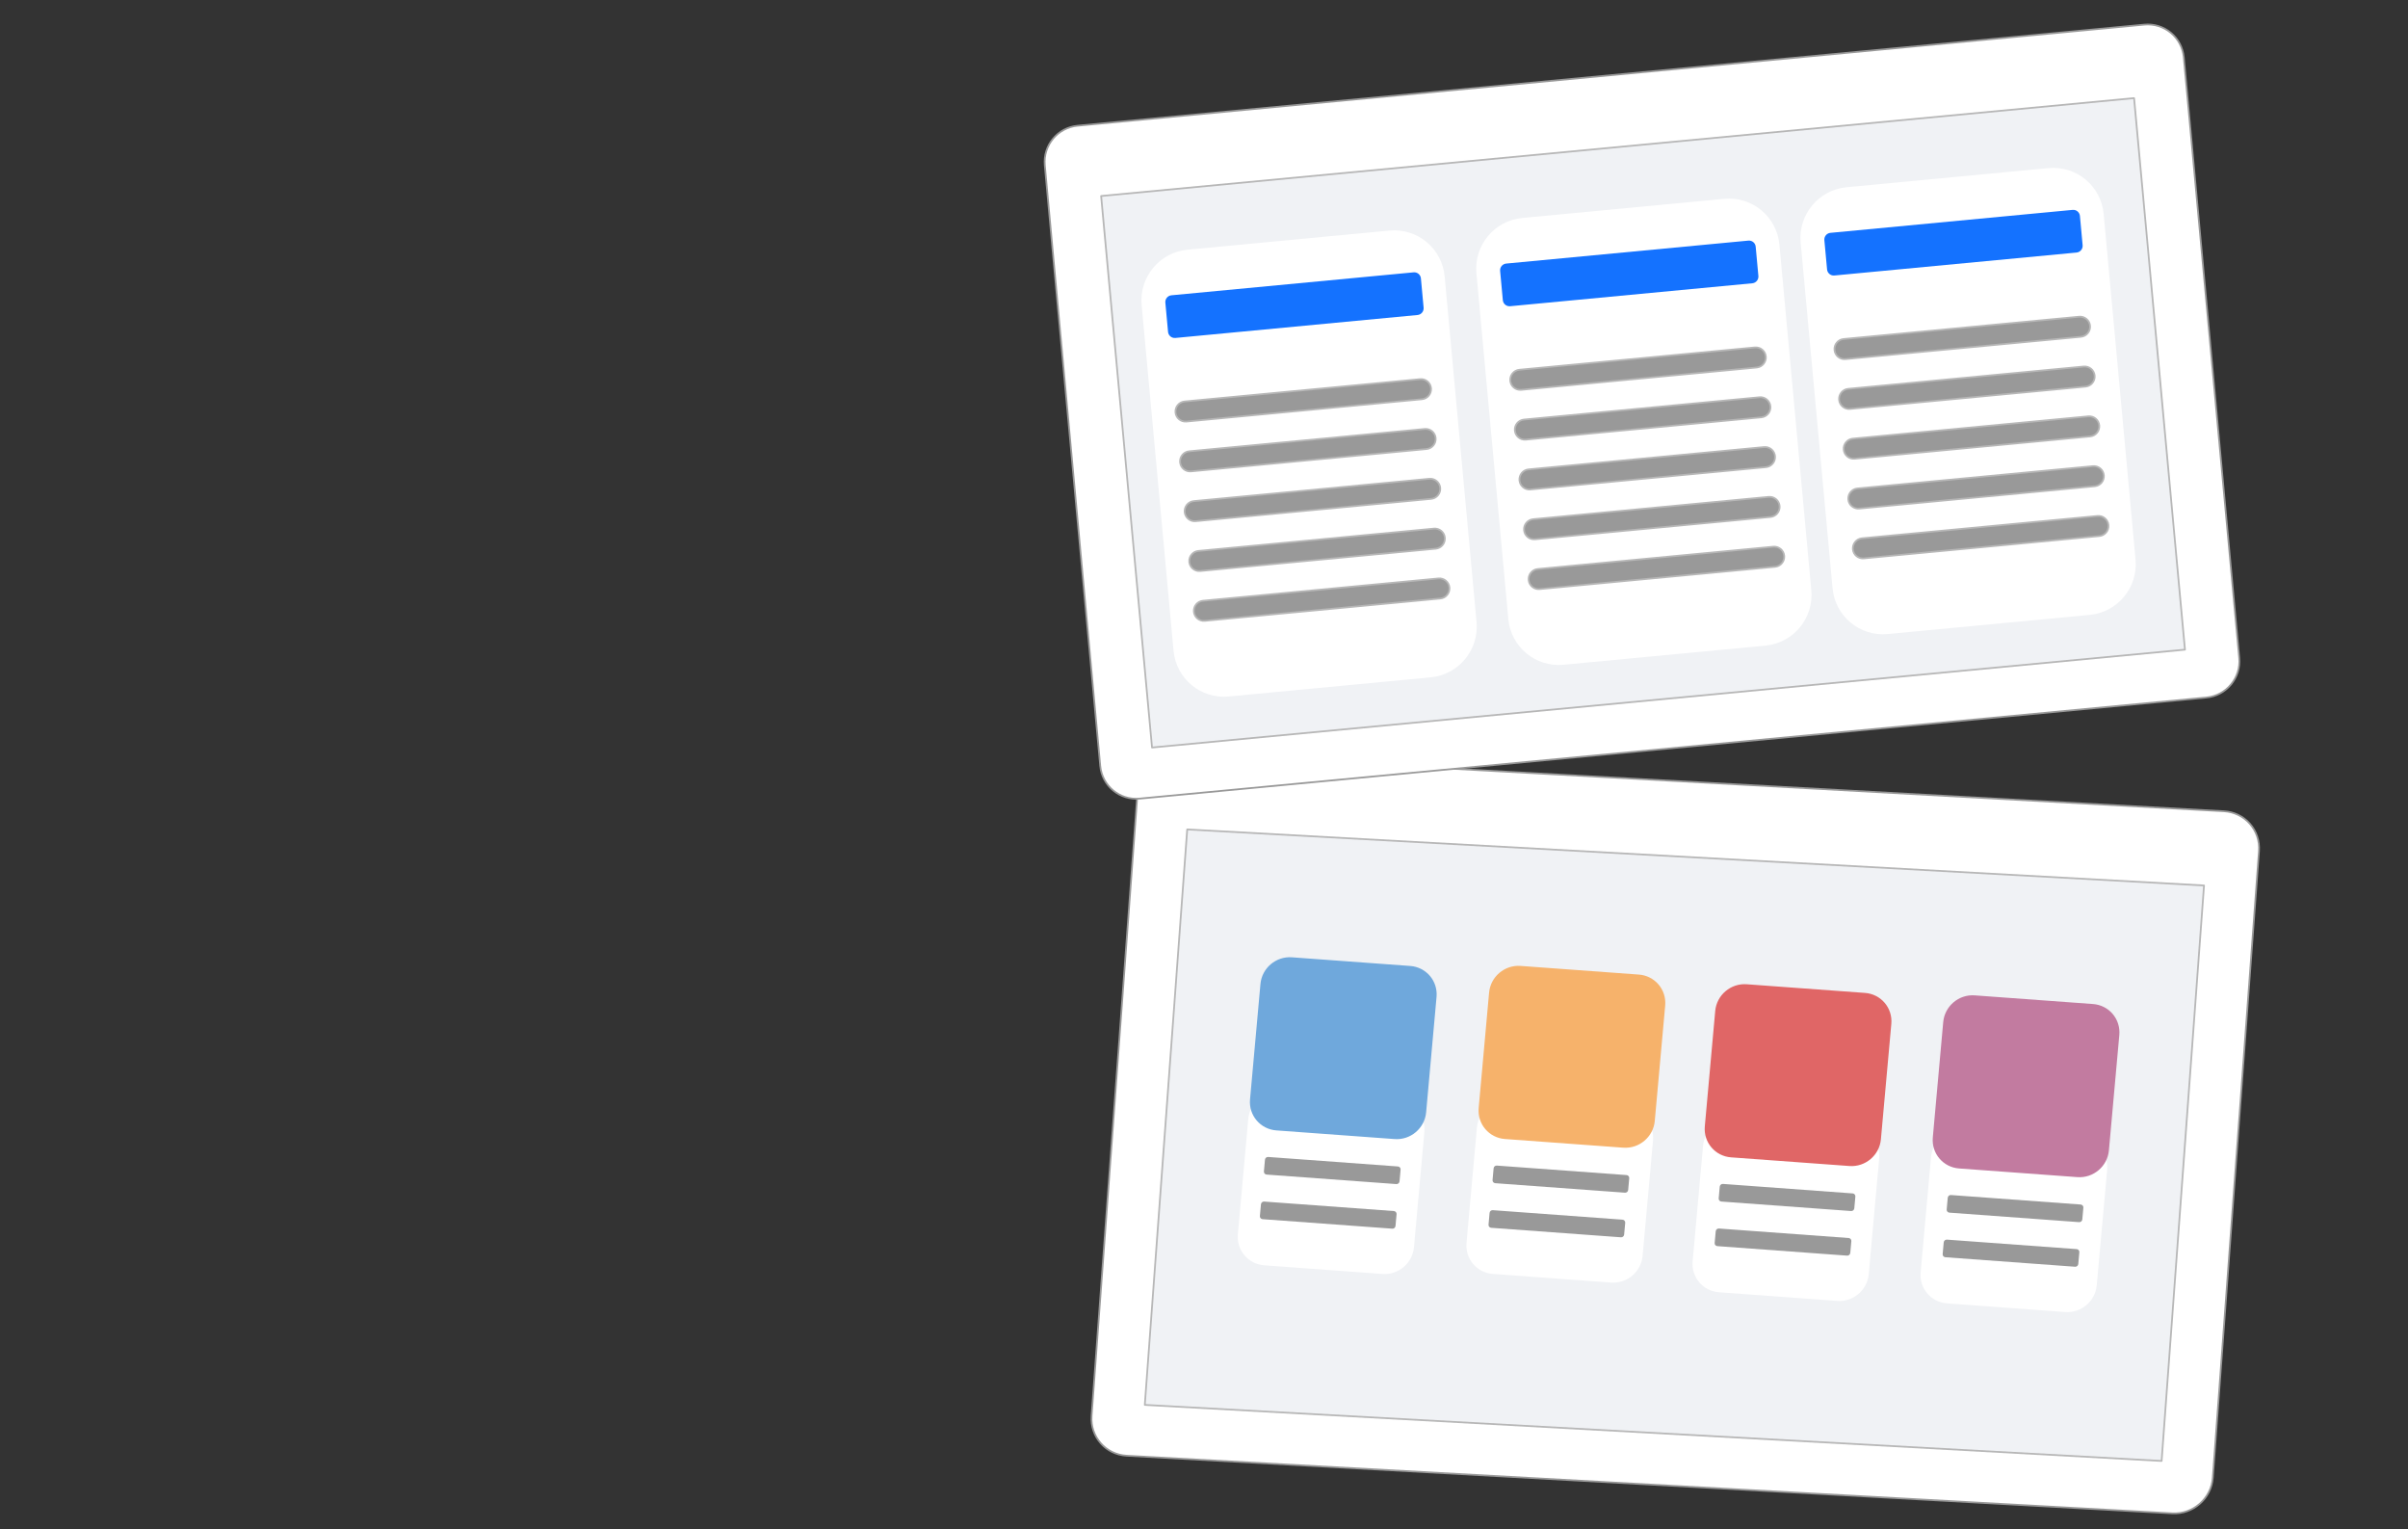 <svg version="1.1" viewBox="0.0 0.0 1374.724 872.892" fill="none" stroke="none" stroke-linecap="square" stroke-miterlimit="10" xmlns:xlink="http://www.w3.org/1999/xlink" xmlns="http://www.w3.org/2000/svg"><rect x="0.0" y="0.0" width="1374.724" height="872.892" fill="#333333" stroke="none"/><clipPath id="p.0"><path d="m0 0l1374.724 0l0 872.892l-1374.724 0l0 -872.892z" clip-rule="nonzero"/></clipPath><g clip-path="url(#p.0)"><path fill="#000000" fill-opacity="0.0" d="m0 0l1374.724 0l0 872.892l-1374.724 0z" fill-rule="evenodd"/><path fill="#ffffff" d="m649.548 450.463l0 0c0.876 -11.889 11.236 -20.995 23.139 -20.339l596.994 32.897c5.716 0.315 11.031 2.885 14.775 7.145c3.744 4.26 5.611 9.86 5.191 15.569l-26.363 357.667c-0.876 11.889 -11.236 20.995 -23.139 20.339l-596.994 -32.897l0 0c-11.903 -0.656 -20.842 -10.825 -19.966 -22.714z" fill-rule="evenodd"/><path stroke="#999999" stroke-width="1.0" stroke-linejoin="round" stroke-linecap="butt" d="m649.548 450.463l0 0c0.876 -11.889 11.236 -20.995 23.139 -20.339l596.994 32.897c5.716 0.315 11.031 2.885 14.775 7.145c3.744 4.26 5.611 9.86 5.191 15.569l-26.363 357.667c-0.876 11.889 -11.236 20.995 -23.139 20.339l-596.994 -32.897l0 0c-11.903 -0.656 -20.842 -10.825 -19.966 -22.714z" fill-rule="evenodd"/><path fill="#f0f2f5" d="m677.779 473.394l0 0c2.4414062E-4 -0.003 0.003 -0.005 0.005 -0.005l580.491 31.993c0.001 6.1035156E-5 0.002 6.4086914E-4 0.003 0.002c8.544922E-4 9.765625E-4 0.001 0.002 0.001 0.004l-24.213 328.438c-2.4414062E-4 0.003 -0.003 0.005 -0.005 0.005l-580.491 -31.993l0 0c-0.003 -1.8310547E-4 -0.005 -0.002 -0.004 -0.005z" fill-rule="evenodd"/><path stroke="#b7b7b7" stroke-width="1.0" stroke-linejoin="round" stroke-linecap="butt" d="m677.779 473.394l0 0c2.4414062E-4 -0.003 0.003 -0.005 0.005 -0.005l580.491 31.993c0.001 6.1035156E-5 0.002 6.4086914E-4 0.003 0.002c8.544922E-4 9.765625E-4 0.001 0.002 0.001 0.004l-24.213 328.438c-2.4414062E-4 0.003 -0.003 0.005 -0.005 0.005l-580.491 -31.993l0 0c-0.003 -1.8310547E-4 -0.005 -0.002 -0.004 -0.005z" fill-rule="evenodd"/><path fill="#ffffff" d="m712.64 638.627l0 0c0.821 -9.094 8.869 -15.927 17.976 -15.26l67.555 4.944l0 0c4.373 0.32 8.411 2.362 11.225 5.676c2.814 3.314 4.173 7.63 3.779 11.997l-5.944 65.866c-0.821 9.094 -8.869 15.927 -17.976 15.26l-67.555 -4.944l0 0c-9.107 -0.667 -15.824 -8.579 -15.004 -17.674z" fill-rule="evenodd"/><path fill="#6fa8dc" d="m719.587 561.638l0 0c0.821 -9.094 8.869 -15.927 17.976 -15.26l67.555 4.944l0 0c4.373 0.32 8.411 2.362 11.225 5.676c2.814 3.314 4.173 7.63 3.779 11.997l-5.944 65.866c-0.821 9.094 -8.869 15.927 -17.976 15.26l-67.555 -4.944l0 0c-9.107 -0.667 -15.824 -8.579 -15.004 -17.674z" fill-rule="evenodd"/><path fill="#999999" d="m722.173 661.889l0 0c0.084 -0.926 0.903 -1.621 1.83 -1.553l74.066 5.42c0.445 0.033 0.856 0.24 1.143 0.578c0.286 0.337 0.425 0.777 0.385 1.221l-0.605 6.705c-0.083 0.926 -0.903 1.621 -1.83 1.553l-74.066 -5.421l0 0c-0.927 -0.068 -1.611 -0.873 -1.527 -1.799z" fill-rule="evenodd"/><path fill="#999999" d="m719.876 687.343l0 0c0.084 -0.926 0.903 -1.621 1.83 -1.553l74.066 5.42c0.445 0.033 0.856 0.24 1.143 0.578c0.286 0.337 0.425 0.777 0.385 1.221l-0.605 6.705c-0.084 0.926 -0.903 1.621 -1.83 1.553l-74.066 -5.421l0 0c-0.927 -0.068 -1.611 -0.873 -1.527 -1.799z" fill-rule="evenodd"/><path fill="#ffffff" d="m843.17 643.543l0 0c0.821 -9.094 8.869 -15.927 17.976 -15.26l67.555 4.944l0 0c4.373 0.32 8.411 2.362 11.225 5.676c2.814 3.314 4.173 7.63 3.779 11.997l-5.944 65.866c-0.821 9.094 -8.869 15.927 -17.976 15.26l-67.555 -4.944l0 0c-9.107 -0.667 -15.824 -8.579 -15.004 -17.674z" fill-rule="evenodd"/><path fill="#f6b26b" d="m850.117 566.555l0 0c0.821 -9.094 8.869 -15.927 17.976 -15.26l67.555 4.944l0 0c4.373 0.32 8.411 2.362 11.225 5.676c2.814 3.314 4.173 7.63 3.779 11.997l-5.944 65.865c-0.821 9.094 -8.869 15.927 -17.976 15.26l-67.555 -4.944l0 0c-9.107 -0.666 -15.824 -8.579 -15.004 -17.674z" fill-rule="evenodd"/><path fill="#999999" d="m852.702 666.806l0 0c0.084 -0.926 0.903 -1.621 1.83 -1.553l74.066 5.421c0.445 0.033 0.856 0.24 1.143 0.578c0.286 0.337 0.425 0.777 0.385 1.221l-0.605 6.705c-0.084 0.926 -0.903 1.621 -1.83 1.553l-74.066 -5.42l0 0c-0.927 -0.068 -1.611 -0.873 -1.527 -1.799z" fill-rule="evenodd"/><path fill="#999999" d="m850.405 692.259l0 0c0.084 -0.926 0.903 -1.621 1.83 -1.553l74.066 5.421c0.445 0.033 0.856 0.24 1.143 0.578c0.286 0.337 0.425 0.777 0.385 1.221l-0.605 6.705c-0.083 0.926 -0.903 1.621 -1.83 1.553l-74.066 -5.42l0 0c-0.927 -0.068 -1.611 -0.873 -1.527 -1.799z" fill-rule="evenodd"/><path fill="#ffffff" d="m972.271 654.012l0 0c0.821 -9.094 8.869 -15.927 17.976 -15.26l67.555 4.944l0 0c4.373 0.32 8.411 2.362 11.225 5.676c2.814 3.314 4.173 7.63 3.779 11.997l-5.944 65.866c-0.821 9.094 -8.869 15.927 -17.976 15.26l-67.555 -4.944l0 0c-9.107 -0.667 -15.824 -8.579 -15.004 -17.674z" fill-rule="evenodd"/><path fill="#e06666" d="m979.218 577.023l0 0c0.821 -9.094 8.869 -15.927 17.976 -15.26l67.555 4.944l0 0c4.373 0.32 8.411 2.362 11.225 5.676c2.814 3.314 4.173 7.63 3.779 11.997l-5.944 65.865c-0.821 9.094 -8.869 15.927 -17.976 15.26l-67.555 -4.944l0 0c-9.107 -0.666 -15.824 -8.579 -15.004 -17.674z" fill-rule="evenodd"/><path fill="#999999" d="m981.803 677.274l0 0c0.084 -0.926 0.903 -1.621 1.83 -1.553l74.066 5.421c0.445 0.033 0.856 0.24 1.143 0.578c0.286 0.337 0.425 0.777 0.385 1.221l-0.605 6.705c-0.084 0.926 -0.903 1.621 -1.83 1.553l-74.066 -5.42l0 0c-0.927 -0.068 -1.611 -0.873 -1.527 -1.799z" fill-rule="evenodd"/><path fill="#999999" d="m979.506 702.728l0 0c0.084 -0.926 0.903 -1.621 1.83 -1.553l74.066 5.42c0.445 0.033 0.856 0.24 1.143 0.578c0.286 0.337 0.425 0.777 0.385 1.221l-0.605 6.705c-0.083 0.926 -0.903 1.621 -1.83 1.553l-74.066 -5.421l0 0c-0.927 -0.068 -1.611 -0.873 -1.527 -1.799z" fill-rule="evenodd"/><path fill="#ffffff" d="m1102.434 660.352l0 0c0.821 -9.094 8.869 -15.927 17.976 -15.26l67.555 4.944l0 0c4.373 0.32 8.411 2.362 11.225 5.676c2.814 3.314 4.173 7.63 3.779 11.997l-5.944 65.866c-0.821 9.094 -8.869 15.927 -17.976 15.26l-67.555 -4.944l0 0c-9.107 -0.667 -15.824 -8.579 -15.004 -17.674z" fill-rule="evenodd"/><path fill="#c27ba0" d="m1109.381 583.364l0 0c0.821 -9.094 8.869 -15.927 17.976 -15.26l67.555 4.944l0 0c4.373 0.32 8.411 2.362 11.225 5.676c2.814 3.314 4.173 7.63 3.779 11.997l-5.944 65.865c-0.821 9.094 -8.869 15.927 -17.976 15.26l-67.555 -4.944l0 0c-9.107 -0.667 -15.824 -8.579 -15.004 -17.674z" fill-rule="evenodd"/><path fill="#999999" d="m1111.967 683.615l0 0c0.083 -0.926 0.903 -1.621 1.83 -1.553l74.066 5.42c0.445 0.033 0.856 0.24 1.143 0.578c0.286 0.337 0.425 0.777 0.385 1.221l-0.605 6.705c-0.083 0.926 -0.903 1.621 -1.83 1.553l-74.066 -5.421l0 0c-0.927 -0.068 -1.611 -0.873 -1.527 -1.799z" fill-rule="evenodd"/><path fill="#999999" d="m1109.67 709.068l0 0c0.084 -0.926 0.903 -1.621 1.83 -1.553l74.066 5.42c0.445 0.033 0.856 0.24 1.143 0.578c0.286 0.337 0.425 0.777 0.385 1.221l-0.605 6.705c-0.083 0.926 -0.903 1.621 -1.83 1.553l-74.067 -5.421l0 0c-0.927 -0.068 -1.611 -0.873 -1.527 -1.799z" fill-rule="evenodd"/><path fill="#ffffff" d="m596.477 94.338l0 0c-1.052 -11.394 7.33 -21.506 18.722 -22.586l608.992 -57.7c5.471 -0.518 10.918 1.158 15.143 4.661c4.225 3.503 6.883 8.544 7.388 14.016l31.643 342.789c1.052 11.394 -7.33 21.506 -18.722 22.586l-608.992 57.7l0 0c-11.392 1.079 -21.479 -7.283 -22.531 -18.677z" fill-rule="evenodd"/><path stroke="#999999" stroke-width="1.0" stroke-linejoin="round" stroke-linecap="butt" d="m596.477 94.338l0 0c-1.052 -11.394 7.33 -21.506 18.722 -22.586l608.992 -57.7c5.471 -0.518 10.918 1.158 15.143 4.661c4.225 3.503 6.883 8.544 7.388 14.016l31.643 342.789c1.052 11.394 -7.33 21.506 -18.722 22.586l-608.992 57.7l0 0c-11.392 1.079 -21.479 -7.283 -22.531 -18.677z" fill-rule="evenodd"/><path fill="#f0f2f5" d="m628.633 111.874l0 0c-2.4414062E-4 -0.003 0.002 -0.005 0.004 -0.005l589.694 -55.867c0.001 -1.2207031E-4 0.003 2.784729E-4 0.004 0.001c9.765625E-4 8.354187E-4 0.002 0.002 0.002 0.003l29.052 314.776c2.4414062E-4 0.003 -0.002 0.005 -0.004 0.005l-589.694 55.867l0 0c-0.003 2.4414062E-4 -0.005 -0.002 -0.005 -0.004z" fill-rule="evenodd"/><path stroke="#b7b7b7" stroke-width="1.0" stroke-linejoin="round" stroke-linecap="butt" d="m628.633 111.874l0 0c-2.4414062E-4 -0.003 0.002 -0.005 0.004 -0.005l589.694 -55.867c0.001 -1.2207031E-4 0.003 2.784729E-4 0.004 0.001c9.765625E-4 8.354187E-4 0.002 0.002 0.002 0.003l29.052 314.776c2.4414062E-4 0.003 -0.002 0.005 -0.004 0.005l-589.694 55.867l0 0c-0.003 2.4414062E-4 -0.005 -0.002 -0.005 -0.004z" fill-rule="evenodd"/><path fill="#ffffff" d="m651.766 174.087l0 0c-1.47 -15.926 10.246 -30.059 26.168 -31.568l115.316 -10.926l0 0c7.646 -0.724 15.26 1.619 21.165 6.514c5.906 4.896 9.62 11.942 10.326 19.59l18.216 197.327c1.47 15.926 -10.246 30.059 -26.168 31.568l-115.316 10.926c-15.922 1.509 -30.022 -10.179 -31.492 -26.105z" fill-rule="evenodd"/><path fill="#999999" d="m671.085 235.412l0 0c-0.292 -3.163 2.035 -5.971 5.198 -6.27l134.443 -12.738c1.519 -0.144 3.031 0.322 4.204 1.294c1.173 0.972 1.911 2.372 2.051 3.891l0 0l0 0c0.292 3.163 -2.035 5.971 -5.198 6.27l-134.443 12.738c-3.163 0.3 -5.963 -2.022 -6.255 -5.185z" fill-rule="evenodd"/><path stroke="#b7b7b7" stroke-width="1.0" stroke-linejoin="round" stroke-linecap="butt" d="m671.085 235.412l0 0c-0.292 -3.163 2.035 -5.971 5.198 -6.27l134.443 -12.738c1.519 -0.144 3.031 0.322 4.204 1.294c1.173 0.972 1.911 2.372 2.051 3.891l0 0l0 0c0.292 3.163 -2.035 5.971 -5.198 6.27l-134.443 12.738c-3.163 0.3 -5.963 -2.022 -6.255 -5.185z" fill-rule="evenodd"/><path fill="#999999" d="m673.71 263.846l0 0c-0.292 -3.163 2.035 -5.971 5.198 -6.27l134.443 -12.738c1.519 -0.144 3.031 0.322 4.204 1.294c1.173 0.972 1.911 2.372 2.051 3.891l0 0l0 0c0.292 3.163 -2.035 5.971 -5.198 6.27l-134.443 12.738c-3.163 0.3 -5.963 -2.022 -6.255 -5.185z" fill-rule="evenodd"/><path stroke="#b7b7b7" stroke-width="1.0" stroke-linejoin="round" stroke-linecap="butt" d="m673.71 263.846l0 0c-0.292 -3.163 2.035 -5.971 5.198 -6.27l134.443 -12.738c1.519 -0.144 3.031 0.322 4.204 1.294c1.173 0.972 1.911 2.372 2.051 3.891l0 0l0 0c0.292 3.163 -2.035 5.971 -5.198 6.27l-134.443 12.738c-3.163 0.3 -5.963 -2.022 -6.255 -5.185z" fill-rule="evenodd"/><path fill="#999999" d="m676.334 292.28l0 0c-0.292 -3.163 2.035 -5.971 5.198 -6.27l134.443 -12.738c1.519 -0.144 3.031 0.322 4.204 1.294c1.173 0.972 1.911 2.372 2.051 3.891l0 0l0 0c0.292 3.163 -2.035 5.971 -5.198 6.27l-134.443 12.738c-3.163 0.3 -5.963 -2.022 -6.255 -5.185z" fill-rule="evenodd"/><path stroke="#b7b7b7" stroke-width="1.0" stroke-linejoin="round" stroke-linecap="butt" d="m676.334 292.28l0 0c-0.292 -3.163 2.035 -5.971 5.198 -6.27l134.443 -12.738c1.519 -0.144 3.031 0.322 4.204 1.294c1.173 0.972 1.911 2.372 2.051 3.891l0 0l0 0c0.292 3.163 -2.035 5.971 -5.198 6.27l-134.443 12.738c-3.163 0.3 -5.963 -2.022 -6.255 -5.185z" fill-rule="evenodd"/><path fill="#999999" d="m678.959 320.714l0 0c-0.292 -3.163 2.035 -5.971 5.198 -6.27l134.443 -12.738c1.519 -0.144 3.031 0.322 4.204 1.294c1.173 0.972 1.911 2.372 2.051 3.891l0 0l0 0c0.292 3.163 -2.035 5.971 -5.198 6.27l-134.443 12.738c-3.163 0.3 -5.963 -2.022 -6.255 -5.185z" fill-rule="evenodd"/><path stroke="#b7b7b7" stroke-width="1.0" stroke-linejoin="round" stroke-linecap="butt" d="m678.959 320.714l0 0c-0.292 -3.163 2.035 -5.971 5.198 -6.27l134.443 -12.738c1.519 -0.144 3.031 0.322 4.204 1.294c1.173 0.972 1.911 2.372 2.051 3.891l0 0l0 0c0.292 3.163 -2.035 5.971 -5.198 6.27l-134.443 12.738c-3.163 0.3 -5.963 -2.022 -6.255 -5.185z" fill-rule="evenodd"/><path fill="#999999" d="m681.584 349.149l0 0c-0.292 -3.163 2.035 -5.971 5.198 -6.27l134.443 -12.738c1.519 -0.144 3.031 0.322 4.204 1.294c1.173 0.972 1.911 2.372 2.051 3.891l0 0l0 0c0.292 3.163 -2.035 5.971 -5.198 6.27l-134.443 12.738c-3.163 0.3 -5.963 -2.022 -6.255 -5.185z" fill-rule="evenodd"/><path stroke="#b7b7b7" stroke-width="1.0" stroke-linejoin="round" stroke-linecap="butt" d="m681.584 349.149l0 0c-0.292 -3.163 2.035 -5.971 5.198 -6.27l134.443 -12.738c1.519 -0.144 3.031 0.322 4.204 1.294c1.173 0.972 1.911 2.372 2.051 3.891l0 0l0 0c0.292 3.163 -2.035 5.971 -5.198 6.27l-134.443 12.738c-3.163 0.3 -5.963 -2.022 -6.255 -5.185z" fill-rule="evenodd"/><path fill="#1472ff" d="m665.297 172.715l0 0c-0.195 -2.107 1.356 -3.977 3.462 -4.177l138.267 -13.1c1.012 -0.096 2.019 0.214 2.8 0.862c0.781 0.648 1.273 1.58 1.366 2.592l1.543 16.716c0.195 2.107 -1.356 3.977 -3.462 4.177l-138.267 13.1c-2.107 0.2 -3.972 -1.347 -4.167 -3.454z" fill-rule="evenodd"/><path fill="#ffffff" d="m842.889 155.98l0 0c-1.47 -15.926 10.246 -30.059 26.168 -31.568l115.316 -10.926l0 0c7.646 -0.724 15.26 1.619 21.165 6.514c5.906 4.896 9.62 11.942 10.326 19.59l18.216 197.327c1.47 15.926 -10.246 30.059 -26.168 31.568l-115.316 10.926c-15.922 1.509 -30.022 -10.179 -31.492 -26.105z" fill-rule="evenodd"/><path fill="#999999" d="m862.208 217.305l0 0c-0.292 -3.163 2.035 -5.971 5.198 -6.27l134.443 -12.738c1.519 -0.144 3.031 0.322 4.204 1.294c1.173 0.972 1.911 2.372 2.051 3.891l0 0l0 0c0.292 3.163 -2.035 5.971 -5.198 6.27l-134.443 12.738c-3.163 0.3 -5.963 -2.022 -6.255 -5.185z" fill-rule="evenodd"/><path stroke="#b7b7b7" stroke-width="1.0" stroke-linejoin="round" stroke-linecap="butt" d="m862.208 217.305l0 0c-0.292 -3.163 2.035 -5.971 5.198 -6.27l134.443 -12.738c1.519 -0.144 3.031 0.322 4.204 1.294c1.173 0.972 1.911 2.372 2.051 3.891l0 0l0 0c0.292 3.163 -2.035 5.971 -5.198 6.27l-134.443 12.738c-3.163 0.3 -5.963 -2.022 -6.255 -5.185z" fill-rule="evenodd"/><path fill="#999999" d="m864.833 245.739l0 0c-0.292 -3.163 2.035 -5.971 5.198 -6.27l134.443 -12.738c1.519 -0.144 3.031 0.322 4.204 1.294c1.173 0.972 1.911 2.372 2.051 3.891l0 0l0 0c0.292 3.163 -2.035 5.971 -5.198 6.27l-134.443 12.738c-3.163 0.3 -5.963 -2.022 -6.255 -5.185z" fill-rule="evenodd"/><path stroke="#b7b7b7" stroke-width="1.0" stroke-linejoin="round" stroke-linecap="butt" d="m864.833 245.739l0 0c-0.292 -3.163 2.035 -5.971 5.198 -6.27l134.443 -12.738c1.519 -0.144 3.031 0.322 4.204 1.294c1.173 0.972 1.911 2.372 2.051 3.891l0 0l0 0c0.292 3.163 -2.035 5.971 -5.198 6.27l-134.443 12.738c-3.163 0.3 -5.963 -2.022 -6.255 -5.185z" fill-rule="evenodd"/><path fill="#999999" d="m867.457 274.173l0 0c-0.292 -3.163 2.035 -5.971 5.198 -6.27l134.443 -12.738c1.519 -0.144 3.031 0.322 4.204 1.294c1.173 0.972 1.911 2.372 2.051 3.891l0 0l0 0c0.292 3.163 -2.035 5.971 -5.198 6.27l-134.443 12.738c-3.163 0.3 -5.963 -2.022 -6.255 -5.185z" fill-rule="evenodd"/><path stroke="#b7b7b7" stroke-width="1.0" stroke-linejoin="round" stroke-linecap="butt" d="m867.457 274.173l0 0c-0.292 -3.163 2.035 -5.971 5.198 -6.27l134.443 -12.738c1.519 -0.144 3.031 0.322 4.204 1.294c1.173 0.972 1.911 2.372 2.051 3.891l0 0l0 0c0.292 3.163 -2.035 5.971 -5.198 6.27l-134.443 12.738c-3.163 0.3 -5.963 -2.022 -6.255 -5.185z" fill-rule="evenodd"/><path fill="#999999" d="m870.082 302.607l0 0c-0.292 -3.163 2.035 -5.971 5.198 -6.27l134.443 -12.738c1.519 -0.144 3.031 0.322 4.204 1.294c1.173 0.972 1.911 2.372 2.051 3.891l0 0l0 0c0.292 3.163 -2.035 5.971 -5.198 6.27l-134.443 12.738c-3.163 0.3 -5.963 -2.022 -6.255 -5.185z" fill-rule="evenodd"/><path stroke="#b7b7b7" stroke-width="1.0" stroke-linejoin="round" stroke-linecap="butt" d="m870.082 302.607l0 0c-0.292 -3.163 2.035 -5.971 5.198 -6.27l134.443 -12.738c1.519 -0.144 3.031 0.322 4.204 1.294c1.173 0.972 1.911 2.372 2.051 3.891l0 0l0 0c0.292 3.163 -2.035 5.971 -5.198 6.27l-134.443 12.738c-3.163 0.3 -5.963 -2.022 -6.255 -5.185z" fill-rule="evenodd"/><path fill="#999999" d="m872.707 331.041l0 0c-0.292 -3.163 2.035 -5.971 5.198 -6.27l134.443 -12.738c1.519 -0.144 3.031 0.322 4.204 1.294c1.173 0.972 1.911 2.372 2.051 3.891l0 0l0 0c0.292 3.163 -2.035 5.971 -5.198 6.27l-134.443 12.738c-3.163 0.3 -5.963 -2.022 -6.255 -5.185z" fill-rule="evenodd"/><path stroke="#b7b7b7" stroke-width="1.0" stroke-linejoin="round" stroke-linecap="butt" d="m872.707 331.041l0 0c-0.292 -3.163 2.035 -5.971 5.198 -6.27l134.443 -12.738c1.519 -0.144 3.031 0.322 4.204 1.294c1.173 0.972 1.911 2.372 2.051 3.891l0 0l0 0c0.292 3.163 -2.035 5.971 -5.198 6.27l-134.443 12.738c-3.163 0.3 -5.963 -2.022 -6.255 -5.185z" fill-rule="evenodd"/><path fill="#1472ff" d="m856.42 154.608l0 0c-0.195 -2.107 1.356 -3.977 3.462 -4.177l138.267 -13.1c1.012 -0.096 2.019 0.214 2.8 0.862c0.781 0.648 1.273 1.58 1.366 2.592l1.543 16.716c0.195 2.107 -1.356 3.977 -3.462 4.177l-138.267 13.1c-2.107 0.2 -3.972 -1.347 -4.167 -3.454z" fill-rule="evenodd"/><path fill="#ffffff" d="m1027.995 138.441l0 0c-1.47 -15.926 10.246 -30.059 26.168 -31.568l115.316 -10.926l0 0c7.646 -0.724 15.26 1.619 21.165 6.514c5.906 4.896 9.62 11.942 10.326 19.59l18.215 197.327c1.47 15.926 -10.246 30.059 -26.168 31.568l-115.316 10.926c-15.922 1.509 -30.021 -10.179 -31.492 -26.105z" fill-rule="evenodd"/><path fill="#999999" d="m1047.314 199.767l0 0c-0.292 -3.163 2.035 -5.971 5.198 -6.27l134.443 -12.738c1.519 -0.144 3.031 0.322 4.204 1.294c1.173 0.972 1.911 2.372 2.051 3.891l0 0l0 0c0.292 3.163 -2.035 5.971 -5.198 6.27l-134.443 12.738c-3.163 0.3 -5.963 -2.022 -6.255 -5.185z" fill-rule="evenodd"/><path stroke="#b7b7b7" stroke-width="1.0" stroke-linejoin="round" stroke-linecap="butt" d="m1047.314 199.767l0 0c-0.292 -3.163 2.035 -5.971 5.198 -6.27l134.443 -12.738c1.519 -0.144 3.031 0.322 4.204 1.294c1.173 0.972 1.911 2.372 2.051 3.891l0 0l0 0c0.292 3.163 -2.035 5.971 -5.198 6.27l-134.443 12.738c-3.163 0.3 -5.963 -2.022 -6.255 -5.185z" fill-rule="evenodd"/><path fill="#999999" d="m1049.939 228.201l0 0c-0.292 -3.163 2.035 -5.971 5.198 -6.27l134.443 -12.738c1.519 -0.144 3.031 0.322 4.204 1.294c1.173 0.972 1.911 2.372 2.051 3.891l0 0l0 0c0.292 3.163 -2.035 5.971 -5.198 6.27l-134.443 12.738c-3.163 0.3 -5.963 -2.022 -6.255 -5.185z" fill-rule="evenodd"/><path stroke="#b7b7b7" stroke-width="1.0" stroke-linejoin="round" stroke-linecap="butt" d="m1049.939 228.201l0 0c-0.292 -3.163 2.035 -5.971 5.198 -6.27l134.443 -12.738c1.519 -0.144 3.031 0.322 4.204 1.294c1.173 0.972 1.911 2.372 2.051 3.891l0 0l0 0c0.292 3.163 -2.035 5.971 -5.198 6.27l-134.443 12.738c-3.163 0.3 -5.963 -2.022 -6.255 -5.185z" fill-rule="evenodd"/><path fill="#999999" d="m1052.564 256.635l0 0c-0.292 -3.163 2.035 -5.971 5.198 -6.27l134.443 -12.738c1.519 -0.144 3.031 0.322 4.204 1.294c1.173 0.972 1.911 2.372 2.051 3.891l0 0l0 0c0.292 3.163 -2.035 5.971 -5.198 6.27l-134.443 12.738c-3.162 0.3 -5.963 -2.022 -6.255 -5.185z" fill-rule="evenodd"/><path stroke="#b7b7b7" stroke-width="1.0" stroke-linejoin="round" stroke-linecap="butt" d="m1052.564 256.635l0 0c-0.292 -3.163 2.035 -5.971 5.198 -6.27l134.443 -12.738c1.519 -0.144 3.031 0.322 4.204 1.294c1.173 0.972 1.911 2.372 2.051 3.891l0 0l0 0c0.292 3.163 -2.035 5.971 -5.198 6.27l-134.443 12.738c-3.162 0.3 -5.963 -2.022 -6.255 -5.185z" fill-rule="evenodd"/><path fill="#999999" d="m1055.189 285.069l0 0c-0.292 -3.163 2.035 -5.971 5.198 -6.27l134.443 -12.738c1.519 -0.144 3.031 0.322 4.204 1.294c1.173 0.972 1.911 2.372 2.051 3.891l0 0l0 0c0.292 3.163 -2.035 5.971 -5.198 6.27l-134.443 12.738c-3.163 0.3 -5.963 -2.022 -6.255 -5.185z" fill-rule="evenodd"/><path stroke="#b7b7b7" stroke-width="1.0" stroke-linejoin="round" stroke-linecap="butt" d="m1055.189 285.069l0 0c-0.292 -3.163 2.035 -5.971 5.198 -6.27l134.443 -12.738c1.519 -0.144 3.031 0.322 4.204 1.294c1.173 0.972 1.911 2.372 2.051 3.891l0 0l0 0c0.292 3.163 -2.035 5.971 -5.198 6.27l-134.443 12.738c-3.163 0.3 -5.963 -2.022 -6.255 -5.185z" fill-rule="evenodd"/><path fill="#999999" d="m1057.813 313.503l0 0c-0.292 -3.163 2.035 -5.971 5.198 -6.27l134.443 -12.738c1.519 -0.144 3.031 0.322 4.204 1.294c1.173 0.972 1.911 2.372 2.051 3.891l0 0l0 0c0.292 3.163 -2.035 5.971 -5.198 6.27l-134.443 12.738c-3.163 0.3 -5.963 -2.022 -6.255 -5.185z" fill-rule="evenodd"/><path stroke="#b7b7b7" stroke-width="1.0" stroke-linejoin="round" stroke-linecap="butt" d="m1057.813 313.503l0 0c-0.292 -3.163 2.035 -5.971 5.198 -6.27l134.443 -12.738c1.519 -0.144 3.031 0.322 4.204 1.294c1.173 0.972 1.911 2.372 2.051 3.891l0 0l0 0c0.292 3.163 -2.035 5.971 -5.198 6.27l-134.443 12.738c-3.163 0.3 -5.963 -2.022 -6.255 -5.185z" fill-rule="evenodd"/><path fill="#1472ff" d="m1041.527 137.07l0 0c-0.195 -2.107 1.356 -3.977 3.462 -4.177l138.267 -13.1c1.012 -0.096 2.019 0.214 2.8 0.862c0.781 0.648 1.273 1.58 1.366 2.592l1.543 16.716c0.194 2.107 -1.356 3.977 -3.462 4.177l-138.267 13.1c-2.107 0.2 -3.972 -1.347 -4.167 -3.454z" fill-rule="evenodd"/></g></svg>